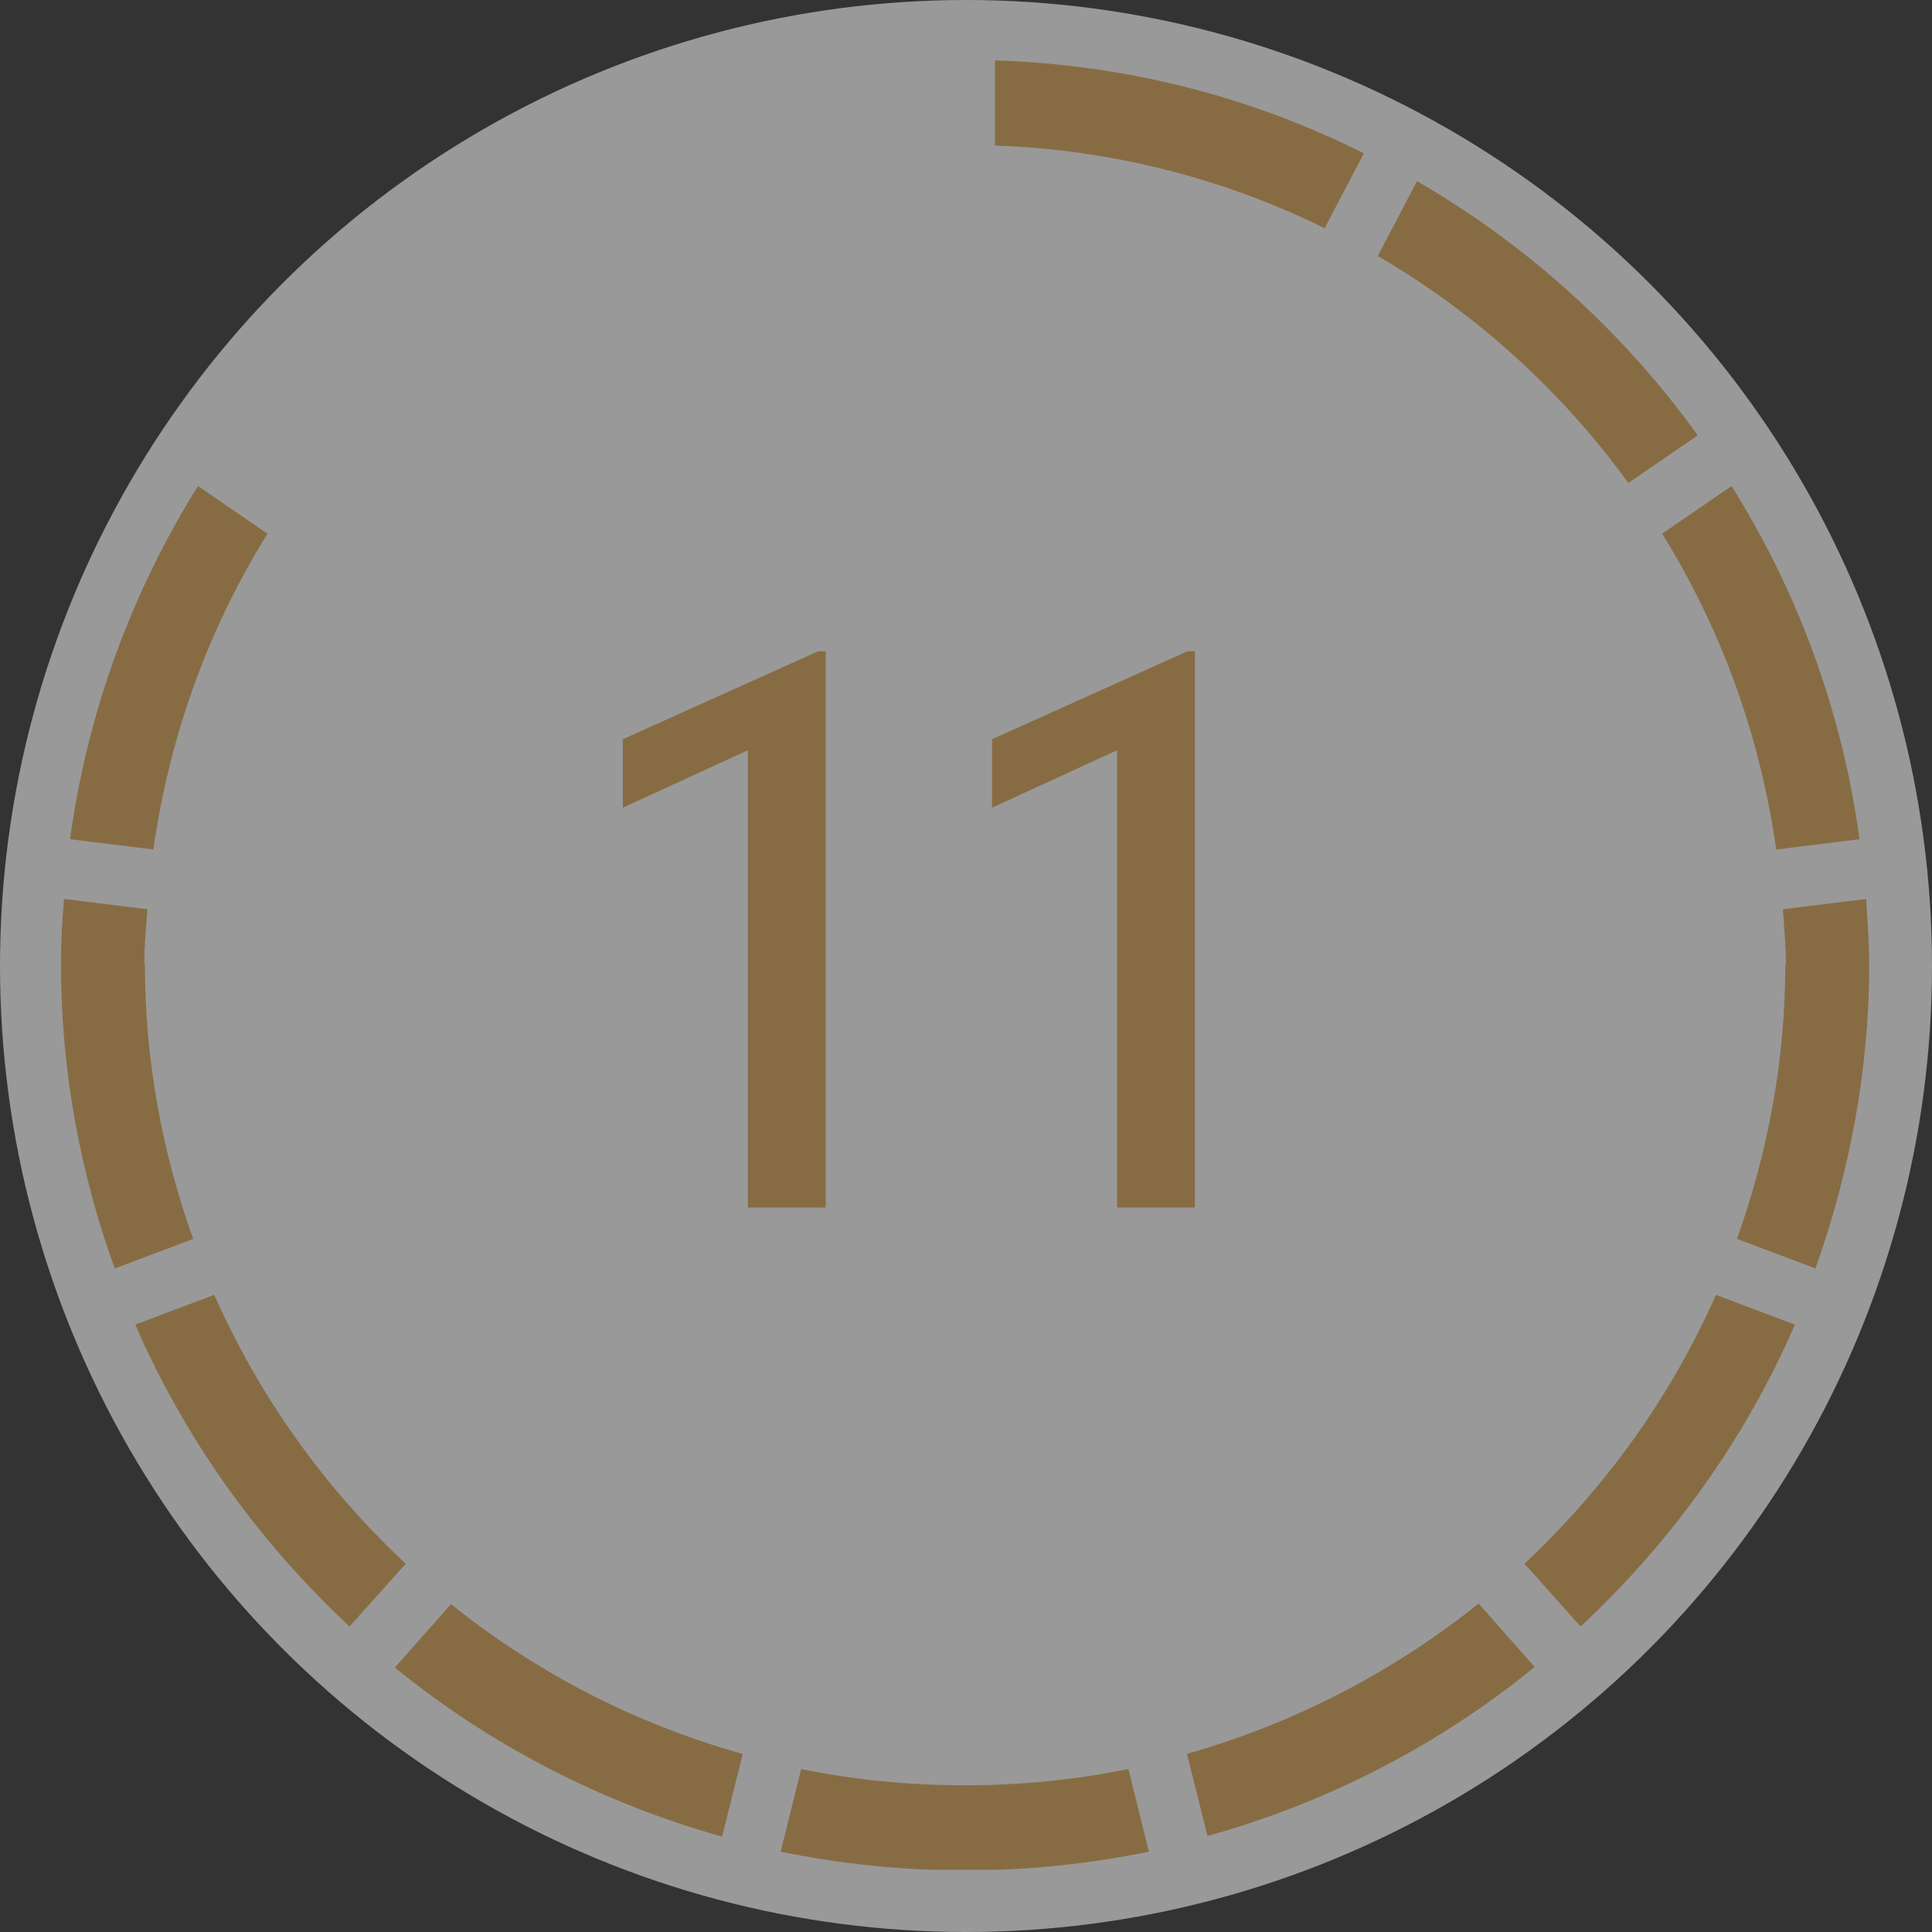<svg width="32" height="32" viewBox="0 0 32 32" fill="none" xmlns="http://www.w3.org/2000/svg"><rect x="0" y="0" width="32" height="32" fill="#333333" stroke="none"/><circle cx="16" cy="16" r="16" fill="white" fill-opacity="0.5"/><g clip-path="url(#clip0_1164_157117)"><path d="M1.16 13.9L2.54 14.07C2.81 12.17 3.46 10.4 4.43 8.84L3.28 8.05C2.19 9.79 1.45 11.78 1.16 13.9Z" fill="#876C43"/><path d="M2.39 15.97C2.39 15.66 2.42 15.36 2.44 15.06L1.06 14.89C1.03 15.25 1.01 15.61 1.01 15.97C1.01 17.74 1.33 19.43 1.9 21.01L3.2 20.52C2.69 19.1 2.4 17.57 2.4 15.97H2.39Z" fill="#876C43"/><path d="M3.54 21.45L2.24 21.94C3.07 23.85 4.29 25.54 5.79 26.94L6.72 25.9C5.38 24.65 4.3 23.14 3.55 21.45H3.54Z" fill="#876C43"/><path d="M12.3 29.05C10.51 28.55 8.88 27.7 7.47 26.57L6.54 27.62C8.11 28.9 9.96 29.86 11.96 30.42L12.3 29.06V29.05Z" fill="#876C43"/><path d="M18.69 29.3C17.81 29.48 16.91 29.57 15.98 29.57C15.05 29.57 14.14 29.48 13.27 29.3L12.93 30.67C13.91 30.87 14.93 30.98 15.98 30.98C17.03 30.98 18.04 30.87 19.03 30.67L18.69 29.3Z" fill="#876C43"/><path d="M25.42 27.61L24.49 26.56C23.08 27.69 21.45 28.54 19.66 29.05L20 30.41C22.01 29.85 23.85 28.89 25.42 27.61Z" fill="#876C43"/><path d="M28.42 21.45C27.67 23.15 26.58 24.65 25.25 25.9L26.18 26.94C27.68 25.54 28.9 23.85 29.73 21.94L28.43 21.45H28.42Z" fill="#876C43"/><path d="M29.57 15.97C29.57 17.57 29.28 19.09 28.77 20.52L30.07 21.01C30.63 19.43 30.96 17.74 30.96 15.97C30.96 15.61 30.93 15.25 30.91 14.89L29.53 15.06C29.55 15.36 29.58 15.66 29.58 15.97H29.57Z" fill="#876C43"/><path d="M28.68 8.05L27.53 8.84C28.5 10.4 29.15 12.17 29.42 14.07L30.8 13.9C30.51 11.77 29.77 9.79 28.68 8.05Z" fill="#876C43"/><path d="M22.82 4.24C24.45 5.19 25.87 6.48 26.97 8L28.12 7.21C26.89 5.5 25.3 4.06 23.47 3L22.82 4.24Z" fill="#876C43"/><path d="M16.48 1V2.41C18.43 2.48 20.28 2.96 21.94 3.78L22.59 2.54C20.74 1.61 18.67 1.07 16.48 1Z" fill="#876C43"/></g><path d="M12.388 20V12.426L10.316 13.378V12.244L13.55 10.788H13.676V20H12.388ZM18.503 20V12.426L16.431 13.378V12.244L19.666 10.788H19.791V20H18.503Z" fill="#876C43"/><defs><clipPath id="clip0_1164_157117"><rect width="29.96" height="29.97" fill="white" transform="translate(1 1)"/></clipPath></defs></svg>